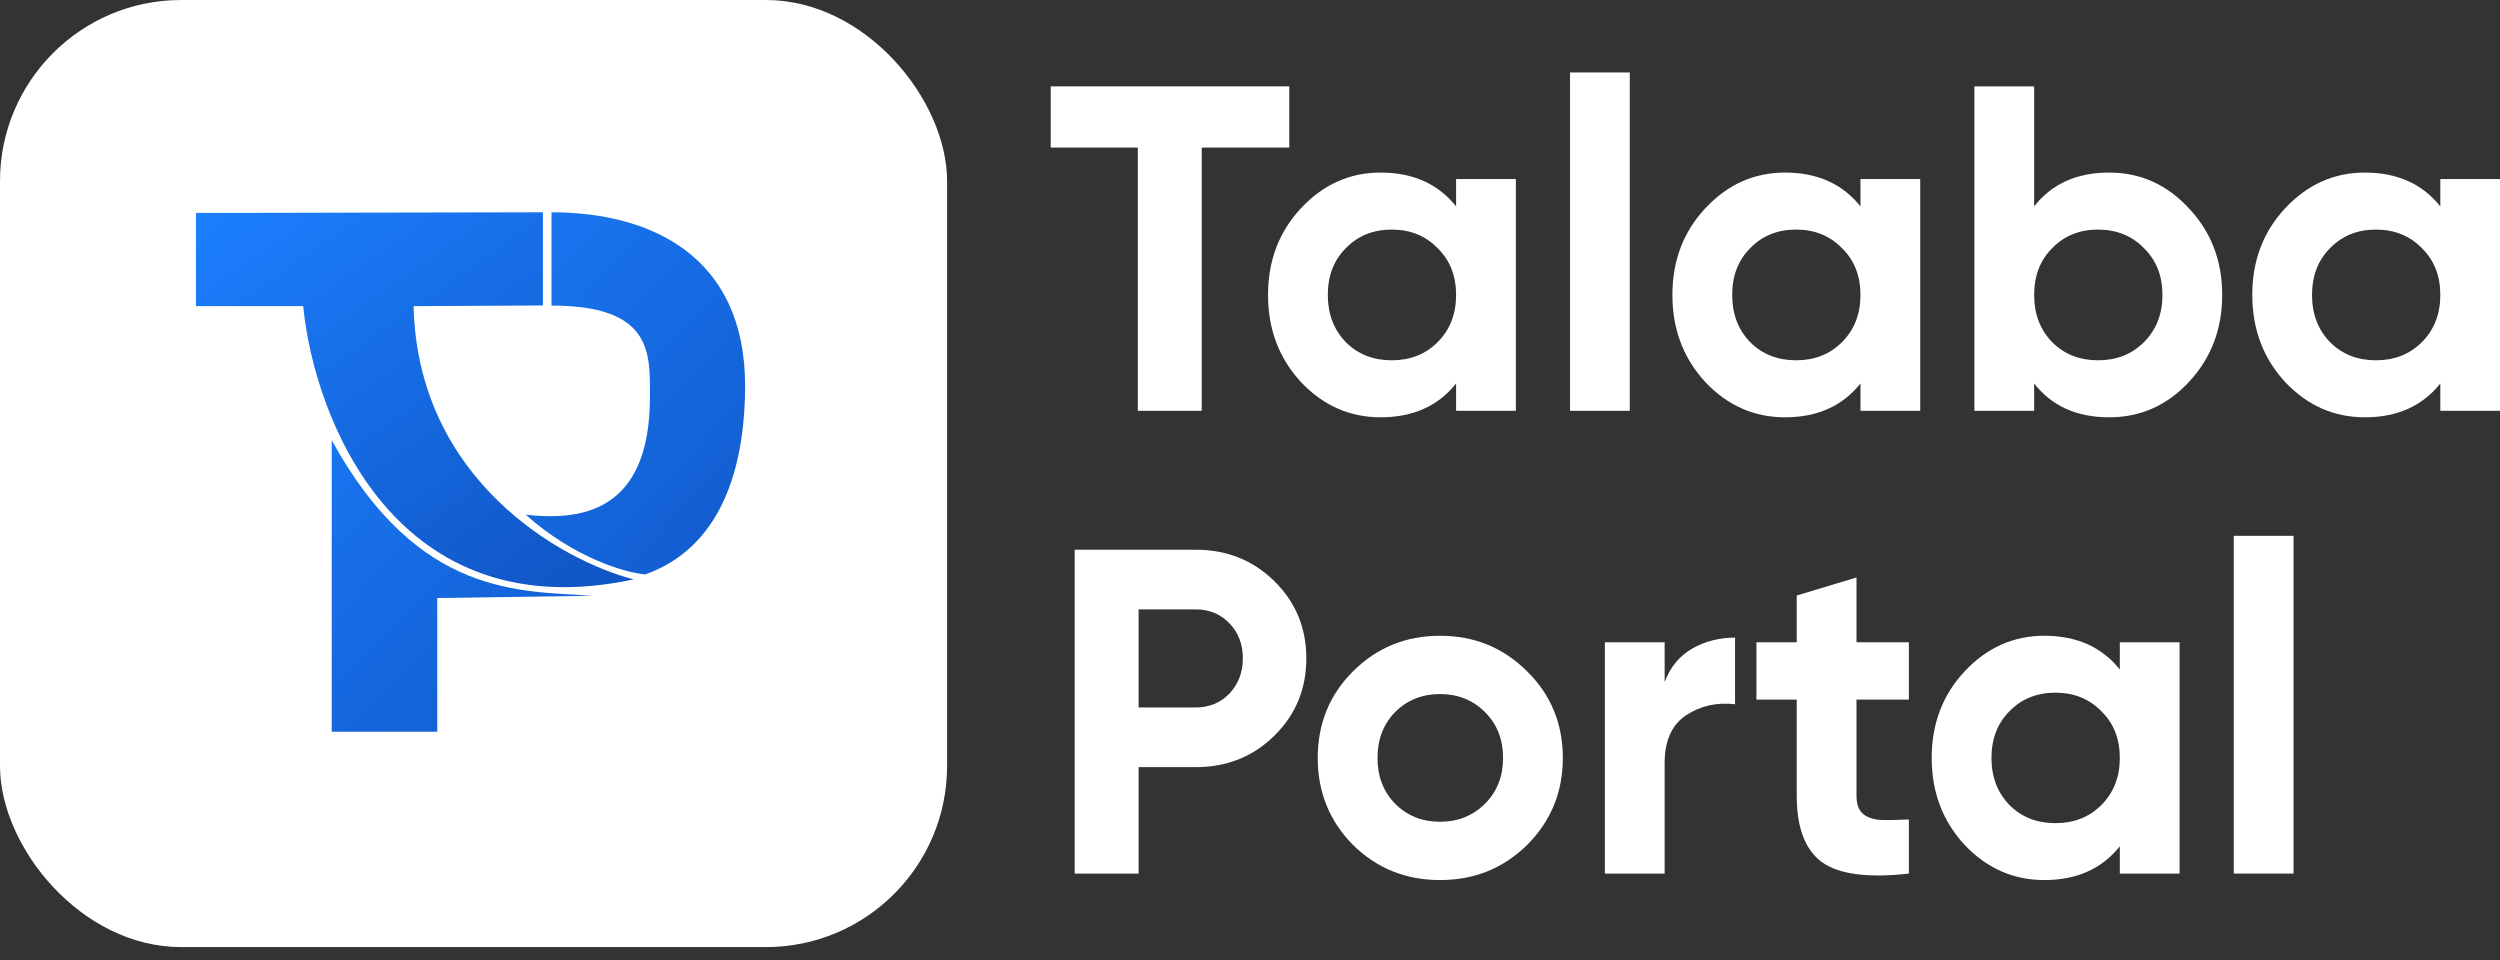 <svg width="138" height="53" viewBox="0 0 138 53" fill="none" xmlns="http://www.w3.org/2000/svg">
<rect x="0" y="0" width="138" height="53" fill="#333333" stroke="none"/>
<rect width="52.279" height="52.279" rx="10" fill="white"/>
<path d="M41.13 21.302C41.13 14.093 35.877 11.718 30.444 11.718V16.867C36.066 16.867 35.877 19.538 35.877 21.913C35.877 28.415 31.898 28.725 29.022 28.415C31.701 30.796 34.485 31.605 35.615 31.708C40.205 30.081 41.13 25.07 41.13 21.302Z" fill="url(#paint0_linear_312_28)"/>
<path d="M18.311 40.391V24.298C23.095 33.012 28.763 32.607 32.696 32.886L24.137 33.012V40.391H18.311Z" fill="url(#paint1_linear_312_28)"/>
<path d="M29.969 11.718V16.862L22.831 16.9C23.054 26.515 31.022 30.961 34.978 31.982C21.849 34.797 17.346 23.1 16.736 16.9H10.816V11.755L29.969 11.718Z" fill="url(#paint2_linear_312_28)"/>
<path d="M65.997 30.344C67.719 30.344 69.168 30.923 70.344 32.081C71.521 33.238 72.109 34.66 72.109 36.346C72.109 38.031 71.521 39.453 70.344 40.611C69.168 41.769 67.719 42.347 65.997 42.347H62.851V48.221H59.322V30.344H65.997ZM65.997 39.053C66.747 39.053 67.369 38.797 67.864 38.287C68.358 37.759 68.605 37.112 68.605 36.346C68.605 35.562 68.358 34.915 67.864 34.405C67.369 33.894 66.747 33.638 65.997 33.638H62.851V39.053H65.997Z" fill="white"/>
<path d="M84.299 46.638C82.986 47.932 81.383 48.579 79.491 48.579C77.598 48.579 75.996 47.932 74.683 46.638C73.387 45.327 72.739 43.727 72.739 41.837C72.739 39.947 73.387 38.355 74.683 37.061C75.996 35.75 77.598 35.094 79.491 35.094C81.383 35.094 82.986 35.75 84.299 37.061C85.612 38.355 86.268 39.947 86.268 41.837C86.268 43.727 85.612 45.327 84.299 46.638ZM77.01 44.365C77.675 45.029 78.502 45.361 79.491 45.361C80.48 45.361 81.307 45.029 81.972 44.365C82.637 43.701 82.969 42.858 82.969 41.837C82.969 40.815 82.637 39.972 81.972 39.308C81.307 38.644 80.48 38.312 79.491 38.312C78.502 38.312 77.675 38.644 77.01 39.308C76.362 39.972 76.038 40.815 76.038 41.837C76.038 42.858 76.362 43.701 77.01 44.365Z" fill="white"/>
<path d="M91.888 37.648C92.195 36.831 92.698 36.218 93.397 35.809C94.113 35.401 94.906 35.196 95.775 35.196V38.874C94.769 38.755 93.866 38.959 93.064 39.487C92.28 40.015 91.888 40.892 91.888 42.117V48.221H88.589V35.452H91.888V37.648Z" fill="white"/>
<path d="M105.369 38.619H102.479V43.931C102.479 44.373 102.59 44.697 102.811 44.901C103.033 45.106 103.357 45.225 103.783 45.259C104.209 45.276 104.738 45.267 105.369 45.233V48.221C103.101 48.477 101.499 48.264 100.561 47.583C99.64 46.902 99.18 45.684 99.18 43.931V38.619H96.955V35.452H99.18V32.872L102.479 31.876V35.452H105.369V38.619Z" fill="white"/>
<path d="M117.014 35.452H120.313V48.221H117.014V46.715C116.025 47.958 114.635 48.579 112.845 48.579C111.14 48.579 109.674 47.932 108.446 46.638C107.236 45.327 106.63 43.727 106.63 41.837C106.63 39.947 107.236 38.355 108.446 37.061C109.674 35.75 111.14 35.094 112.845 35.094C114.635 35.094 116.025 35.716 117.014 36.959V35.452ZM110.927 44.442C111.592 45.106 112.436 45.438 113.459 45.438C114.482 45.438 115.326 45.106 115.991 44.442C116.673 43.761 117.014 42.892 117.014 41.837C117.014 40.781 116.673 39.921 115.991 39.257C115.326 38.576 114.482 38.236 113.459 38.236C112.436 38.236 111.592 38.576 110.927 39.257C110.262 39.921 109.929 40.781 109.929 41.837C109.929 42.892 110.262 43.761 110.927 44.442Z" fill="white"/>
<path d="M123.304 48.221V29.578H126.603V48.221H123.304Z" fill="white"/>
<path d="M71.167 4.768V8.145H66.335V22.676H62.807V8.145H58V4.768H71.167Z" fill="white"/>
<path d="M80.377 9.884H83.675V22.676H80.377V21.167C79.388 22.412 77.999 23.035 76.209 23.035C74.505 23.035 73.039 22.386 71.812 21.09C70.602 19.777 69.996 18.174 69.996 16.28C69.996 14.387 70.602 12.792 71.812 11.496C73.039 10.183 74.505 9.526 76.209 9.526C77.999 9.526 79.388 10.149 80.377 11.394V9.884ZM74.292 18.89C74.956 19.555 75.8 19.888 76.823 19.888C77.846 19.888 78.689 19.555 79.354 18.89C80.036 18.208 80.377 17.338 80.377 16.28C80.377 15.223 80.036 14.361 79.354 13.696C78.689 13.014 77.846 12.673 76.823 12.673C75.8 12.673 74.956 13.014 74.292 13.696C73.627 14.361 73.295 15.223 73.295 16.28C73.295 17.338 73.627 18.208 74.292 18.89Z" fill="white"/>
<path d="M86.665 22.676V4H89.964V22.676H86.665Z" fill="white"/>
<path d="M102.698 9.884H105.996V22.676H102.698V21.167C101.709 22.412 100.32 23.035 98.53 23.035C96.826 23.035 95.36 22.386 94.133 21.09C92.923 19.777 92.317 18.174 92.317 16.28C92.317 14.387 92.923 12.792 94.133 11.496C95.36 10.183 96.826 9.526 98.53 9.526C100.32 9.526 101.709 10.149 102.698 11.394V9.884ZM96.613 18.89C97.278 19.555 98.121 19.888 99.144 19.888C100.167 19.888 101.01 19.555 101.675 18.89C102.357 18.208 102.698 17.338 102.698 16.28C102.698 15.223 102.357 14.361 101.675 13.696C101.01 13.014 100.167 12.673 99.144 12.673C98.121 12.673 97.278 13.014 96.613 13.696C95.948 14.361 95.616 15.223 95.616 16.28C95.616 17.338 95.948 18.208 96.613 18.89Z" fill="white"/>
<path d="M116.426 9.526C118.148 9.526 119.614 10.183 120.824 11.496C122.051 12.792 122.665 14.387 122.665 16.28C122.665 18.174 122.051 19.777 120.824 21.09C119.614 22.386 118.148 23.035 116.426 23.035C114.637 23.035 113.256 22.412 112.285 21.167V22.676H108.987V4.768H112.285V11.394C113.256 10.149 114.637 9.526 116.426 9.526ZM113.282 18.89C113.946 19.555 114.79 19.888 115.813 19.888C116.836 19.888 117.679 19.555 118.344 18.89C119.026 18.208 119.367 17.338 119.367 16.28C119.367 15.223 119.026 14.361 118.344 13.696C117.679 13.014 116.836 12.673 115.813 12.673C114.79 12.673 113.946 13.014 113.282 13.696C112.617 14.361 112.285 15.223 112.285 16.28C112.285 17.338 112.617 18.208 113.282 18.89Z" fill="white"/>
<path d="M134.706 9.884H138.004V22.676H134.706V21.167C133.718 22.412 132.328 23.035 130.539 23.035C128.834 23.035 127.368 22.386 126.141 21.09C124.931 19.777 124.326 18.174 124.326 16.28C124.326 14.387 124.931 12.792 126.141 11.496C127.368 10.183 128.834 9.526 130.539 9.526C132.328 9.526 133.718 10.149 134.706 11.394V9.884ZM128.621 18.89C129.286 19.555 130.13 19.888 131.152 19.888C132.175 19.888 133.019 19.555 133.684 18.89C134.365 18.208 134.706 17.338 134.706 16.28C134.706 15.223 134.365 14.361 133.684 13.696C133.019 13.014 132.175 12.673 131.152 12.673C130.13 12.673 129.286 13.014 128.621 13.696C127.957 14.361 127.624 15.223 127.624 16.28C127.624 17.338 127.957 18.208 128.621 18.89Z" fill="white"/>
<defs>
<linearGradient id="paint0_linear_312_28" x1="18.65" y1="11.718" x2="42.831" y2="35.171" gradientUnits="userSpaceOnUse">
<stop stop-color="#1C7FFE"/>
<stop offset="1" stop-color="#1056C6"/>
</linearGradient>
<linearGradient id="paint1_linear_312_28" x1="18.65" y1="11.718" x2="42.831" y2="35.171" gradientUnits="userSpaceOnUse">
<stop stop-color="#1C7FFE"/>
<stop offset="1" stop-color="#1056C6"/>
</linearGradient>
<linearGradient id="paint2_linear_312_28" x1="11.175" y1="11.718" x2="27.603" y2="35.093" gradientUnits="userSpaceOnUse">
<stop stop-color="#1C7FFE"/>
<stop offset="1" stop-color="#1056C6"/>
</linearGradient>
</defs>
</svg>
